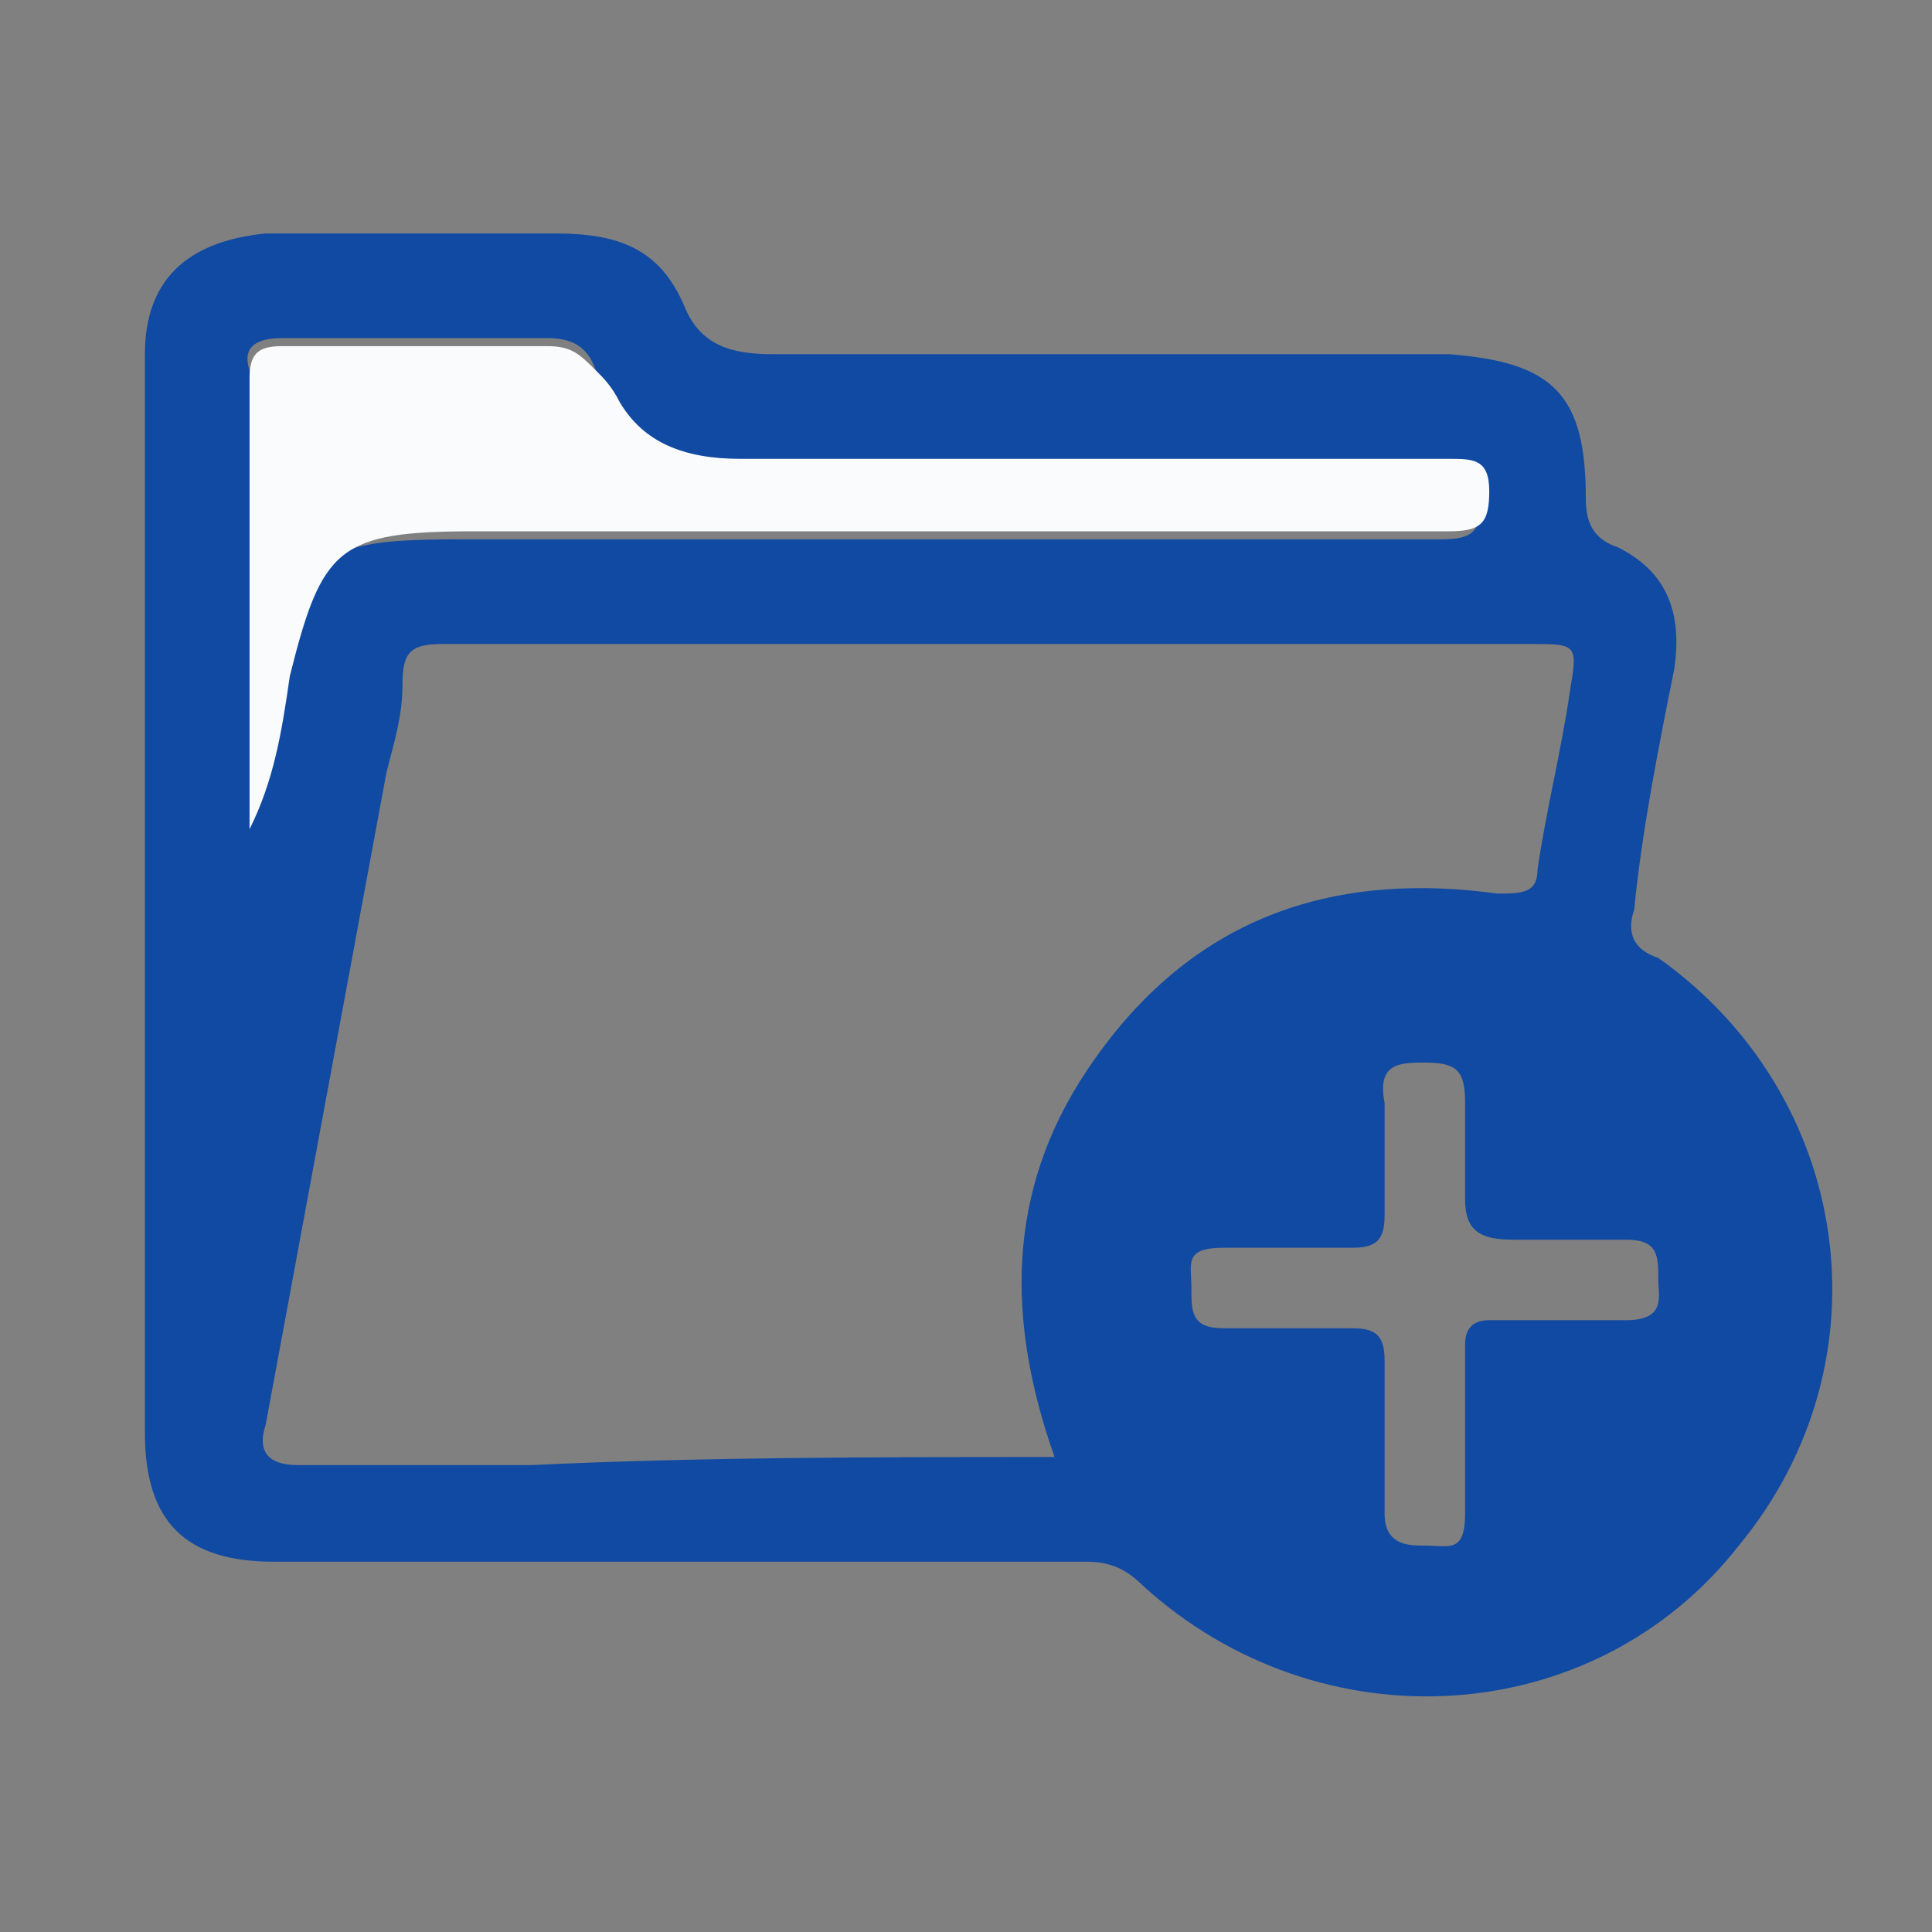 <?xml version="1.0" encoding="utf-8"?>
<!-- Generator: Adobe Illustrator 23.0.6, SVG Export Plug-In . SVG Version: 6.00 Build 0)  -->
<svg version="1.1" id="Layer_1" xmlns="http://www.w3.org/2000/svg" xmlns:xlink="http://www.w3.org/1999/xlink" x="0px" y="0px"
	 viewBox="0 0 24 24" style="enable-background:new 0 0 24 24;" xml:space="preserve">
<rect x="0" y="0" width="24" height="24" fill="#808080" stroke="none"/>
<style type="text/css">
	.st0{fill:#114AA2;}
	.st1{fill:#FAFBFC;}
</style>
<g>
	<path class="st0" d="M1.8,11.2c0-2.3,0-4.5,0-6.8c0-0.9,0.5-1.4,1.5-1.5c1.2,0,2.4,0,3.6,0c0.8,0,1.3,0.2,1.6,0.9
		c0.2,0.5,0.6,0.6,1.1,0.6c2.7,0,5.4,0,8,0c0.1,0,0.3,0,0.4,0c1.3,0.1,1.7,0.5,1.7,1.8c0,0.3,0.1,0.5,0.4,0.6
		c0.6,0.3,0.8,0.8,0.7,1.5c-0.2,1-0.4,2-0.5,3c-0.1,0.3,0,0.5,0.3,0.6c2.4,1.7,2.9,5,1,7.3c-1.8,2.3-5.2,2.5-7.4,0.5
		c-0.2-0.2-0.4-0.3-0.7-0.3c-3.4,0-6.7,0-10.1,0c-1.1,0-1.6-0.5-1.6-1.6C1.8,15.6,1.8,13.4,1.8,11.2z M13.1,18.1
		c-0.6-1.7-0.6-3.3,0.4-4.8c1.2-1.8,2.9-2.5,5.1-2.2c0.3,0,0.5,0,0.5-0.3c0.1-0.7,0.3-1.5,0.4-2.2C19.6,8,19.6,8,19,8
		c-4.5,0-9,0-13.5,0C5.1,8,5,8.1,5,8.5S4.9,9.2,4.8,9.6c-0.5,2.7-1,5.4-1.5,8.1c-0.1,0.3,0,0.5,0.4,0.5c1,0,1.9,0,2.9,0
		C8.7,18.1,10.9,18.1,13.1,18.1z M3.1,10.3C3.2,10.3,3.2,10.3,3.1,10.3c0.2-0.6,0.3-1.2,0.4-1.8C3.8,6.8,4,6.7,5.8,6.7
		c4,0,8.1,0,12.1,0c0.4,0,0.5-0.1,0.5-0.5s-0.2-0.4-0.5-0.4c-2.9,0-5.9,0-8.8,0C8.5,5.7,8,5.5,7.7,5C7.6,4.8,7.5,4.7,7.4,4.6
		C7.3,4.3,7.1,4.2,6.8,4.2c-1.1,0-2.2,0-3.3,0C3.2,4.2,3,4.3,3.1,4.6C3.2,6.5,3.1,8.4,3.1,10.3z M18.2,17.7c0-0.3,0-0.7,0-1
		c0-0.2,0.1-0.3,0.3-0.3c0.6,0,1.1,0,1.7,0c0.5,0,0.4-0.3,0.4-0.5c0-0.3,0-0.5-0.4-0.5c-0.5,0-1,0-1.4,0s-0.6-0.1-0.6-0.5
		s0-0.8,0-1.2s-0.1-0.5-0.5-0.5c-0.3,0-0.6,0-0.5,0.5c0,0.5,0,0.9,0,1.4c0,0.3-0.1,0.4-0.4,0.4c-0.5,0-1.1,0-1.6,0s-0.4,0.2-0.4,0.5
		s0,0.5,0.4,0.5c0.5,0,1.1,0,1.6,0c0.3,0,0.4,0.1,0.4,0.4c0,0.6,0,1.3,0,1.9c0,0.4,0.3,0.4,0.5,0.4c0.3,0,0.5,0.1,0.5-0.4
		C18.2,18.4,18.2,18.1,18.2,17.7z"/>
	<path class="st1" d="M3.1,10.3c0-1.9,0-3.7,0-5.6c0-0.3,0.1-0.4,0.4-0.4c1.1,0,2.2,0,3.3,0c0.3,0,0.4,0.1,0.6,0.3
		C7.5,4.7,7.6,4.8,7.7,5C8,5.5,8.5,5.7,9.2,5.7c2.9,0,5.9,0,8.8,0c0.3,0,0.5,0,0.5,0.4S18.4,6.6,18,6.6c-4,0-8.1,0-12.1,0
		C4.2,6.6,4,6.8,3.6,8.4C3.5,9.1,3.4,9.7,3.1,10.3C3.2,10.3,3.2,10.3,3.1,10.3z"/>
</g>
</svg>
